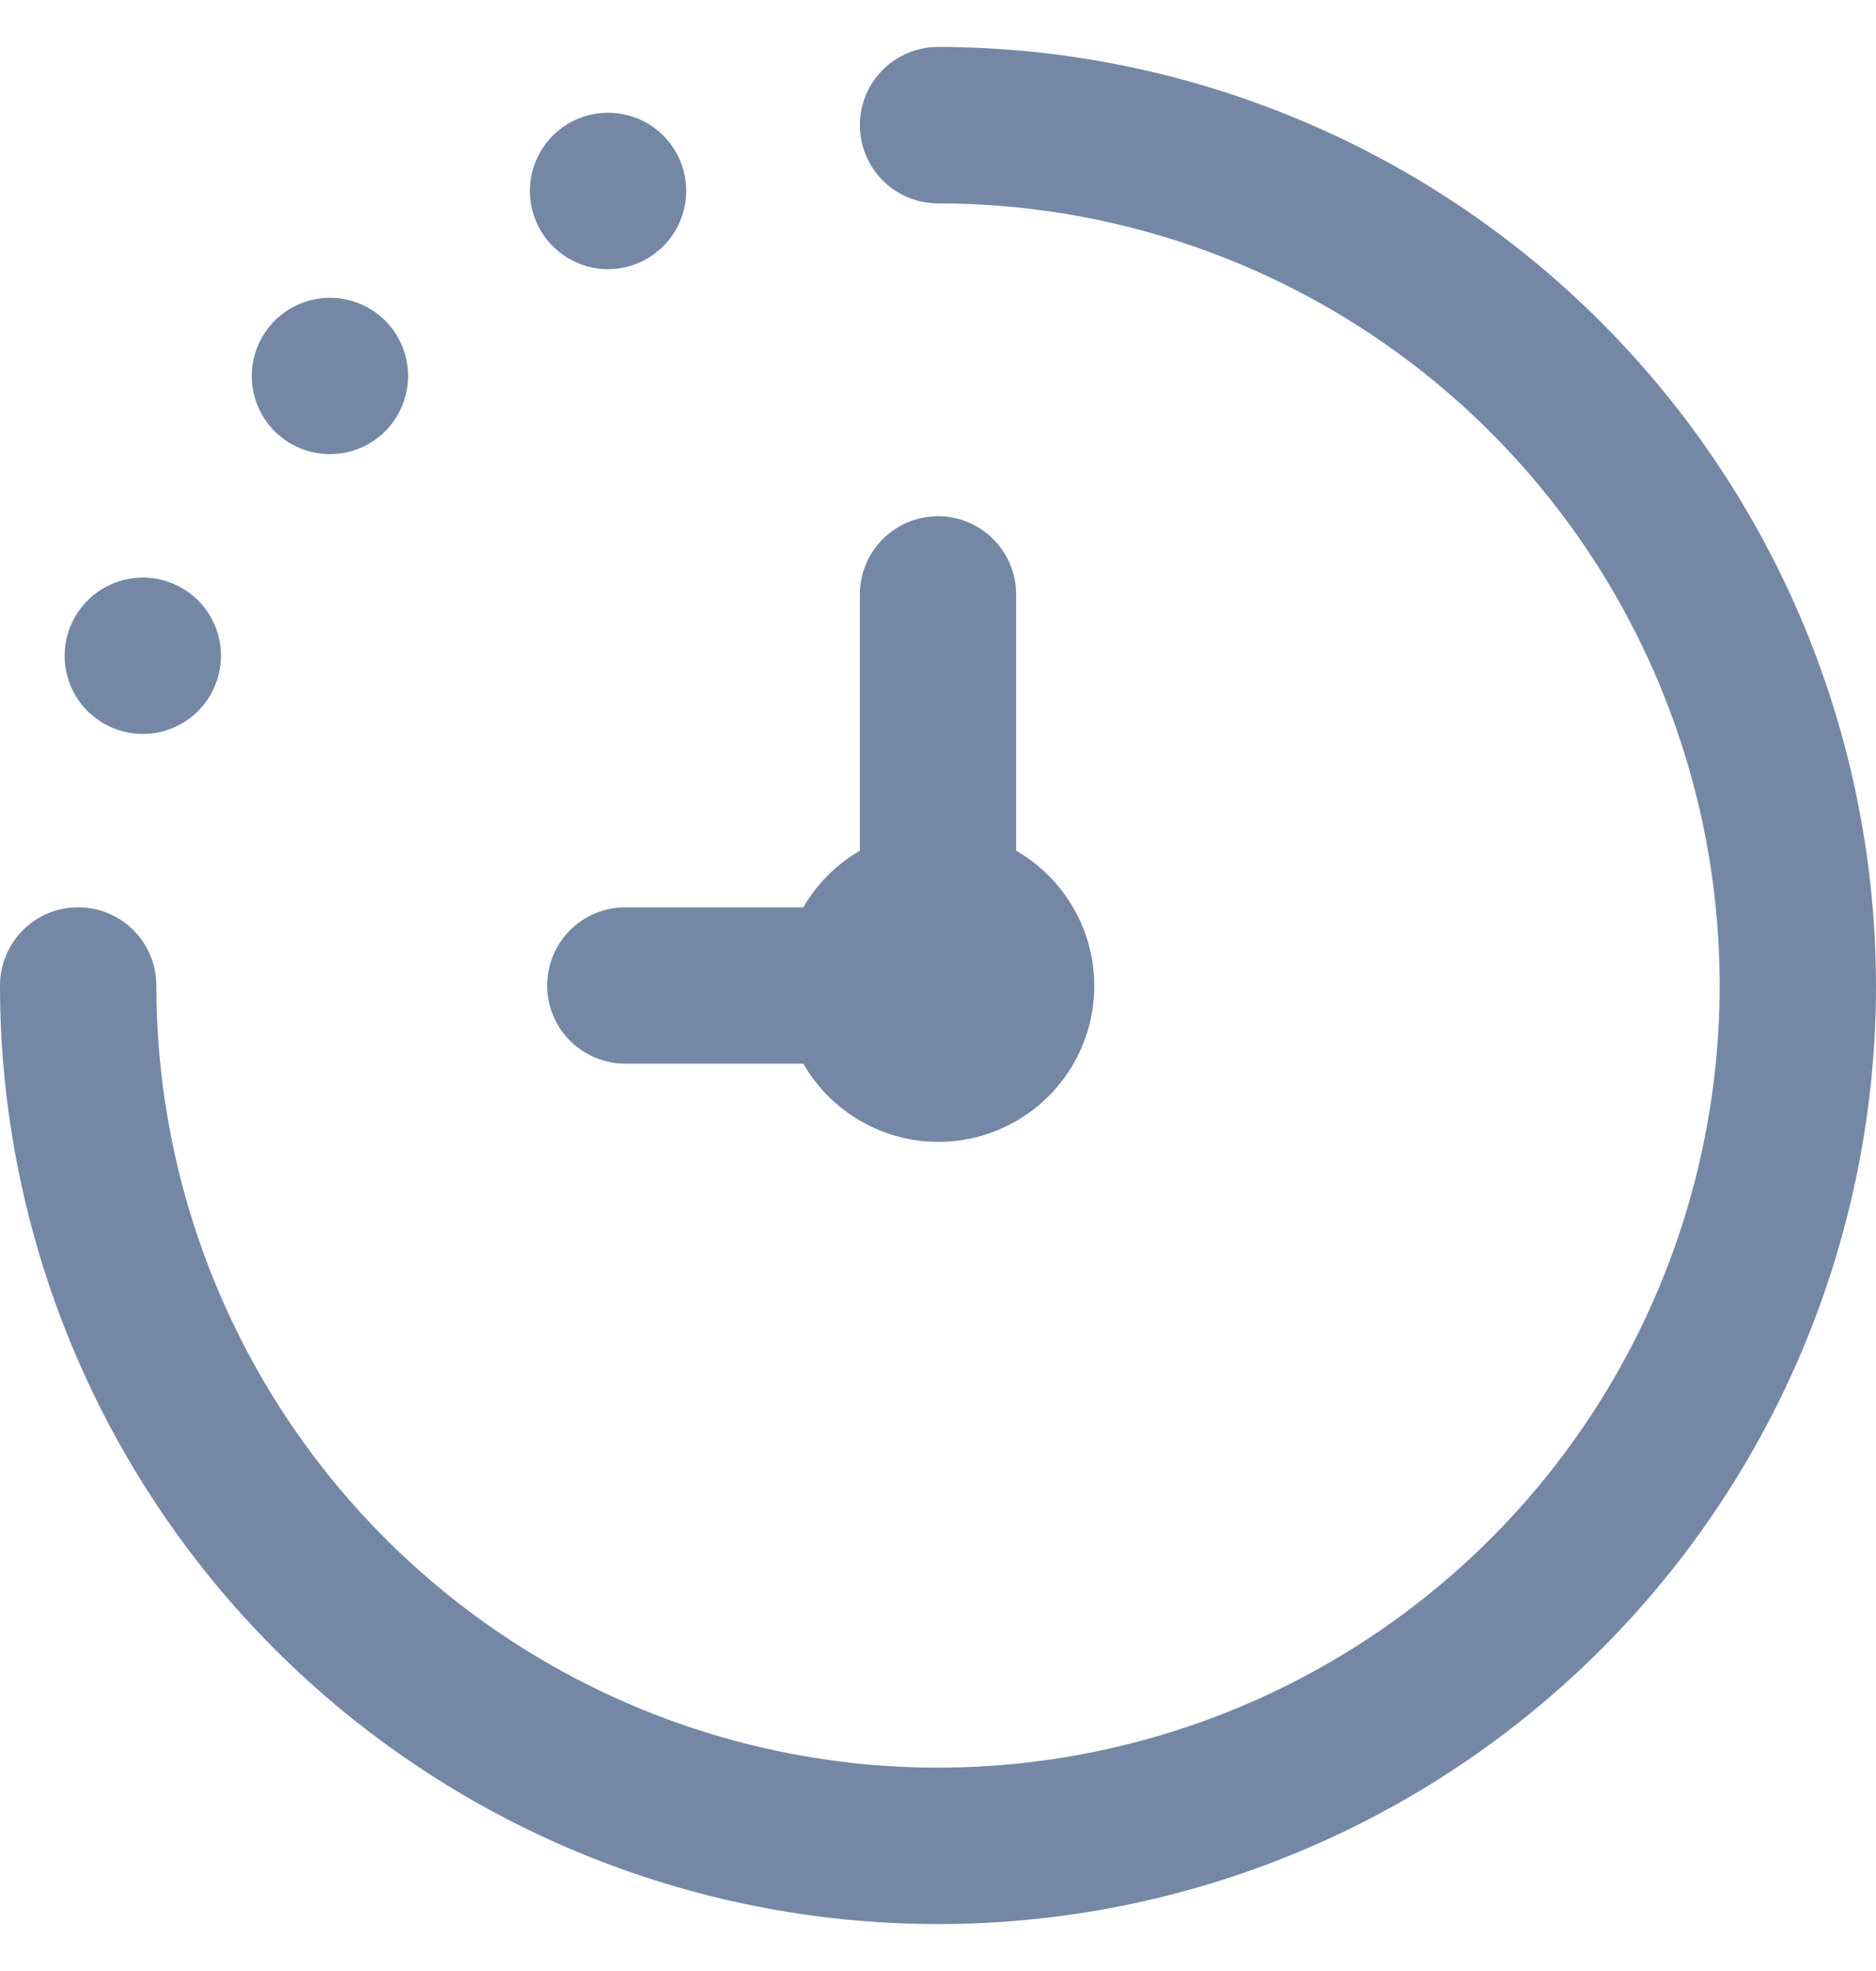 <svg width="20" height="21" viewBox="0 0 20 21" fill="none" xmlns="http://www.w3.org/2000/svg">
<g clip-path="url(#clip0_75_28477)">
<path d="M20 10.5C20 13.152 18.946 15.696 17.071 17.571C15.196 19.446 12.652 20.5 10 20.5C7.348 20.5 4.804 19.446 2.929 17.571C1.054 15.696 0 13.152 0 10.5C0 10.279 0.088 10.067 0.244 9.911C0.4 9.754 0.612 9.667 0.833 9.667C1.054 9.667 1.266 9.754 1.423 9.911C1.579 10.067 1.667 10.279 1.667 10.5C1.667 12.148 2.155 13.759 3.071 15.13C3.987 16.5 5.288 17.568 6.811 18.199C8.334 18.83 10.009 18.995 11.626 18.673C13.242 18.352 14.727 17.558 15.893 16.393C17.058 15.227 17.852 13.742 18.173 12.126C18.495 10.509 18.33 8.834 17.699 7.311C17.068 5.788 16 4.487 14.63 3.571C13.259 2.655 11.648 2.167 10 2.167C9.779 2.167 9.567 2.079 9.411 1.923C9.254 1.766 9.167 1.554 9.167 1.333C9.167 1.112 9.254 0.9 9.411 0.744C9.567 0.588 9.779 0.5 10 0.5C12.651 0.503 15.193 1.557 17.068 3.432C18.943 5.307 19.997 7.849 20 10.5ZM8.564 9.667H6.667C6.446 9.667 6.234 9.754 6.077 9.911C5.921 10.067 5.833 10.279 5.833 10.5C5.833 10.721 5.921 10.933 6.077 11.089C6.234 11.245 6.446 11.333 6.667 11.333H8.564C8.691 11.554 8.868 11.743 9.08 11.885C9.292 12.027 9.533 12.118 9.786 12.152C10.039 12.185 10.296 12.16 10.538 12.078C10.779 11.996 10.999 11.86 11.179 11.679C11.36 11.499 11.496 11.279 11.578 11.038C11.66 10.796 11.685 10.539 11.652 10.286C11.618 10.034 11.527 9.792 11.385 9.58C11.243 9.368 11.054 9.191 10.833 9.064V6.333C10.833 6.112 10.745 5.9 10.589 5.744C10.433 5.588 10.221 5.5 10 5.5C9.779 5.5 9.567 5.588 9.411 5.744C9.254 5.9 9.167 6.112 9.167 6.333V9.064C8.917 9.209 8.709 9.417 8.564 9.667ZM1.522 7.82C1.687 7.82 1.848 7.771 1.985 7.68C2.123 7.588 2.229 7.458 2.292 7.306C2.355 7.153 2.372 6.986 2.34 6.824C2.308 6.662 2.228 6.514 2.112 6.397C1.995 6.281 1.847 6.202 1.685 6.169C1.523 6.137 1.356 6.154 1.204 6.217C1.051 6.28 0.921 6.387 0.83 6.524C0.738 6.661 0.689 6.822 0.689 6.987C0.689 7.208 0.777 7.42 0.933 7.576C1.09 7.732 1.301 7.82 1.522 7.82ZM3.518 4.839C3.682 4.839 3.843 4.79 3.98 4.699C4.118 4.607 4.224 4.477 4.287 4.325C4.35 4.172 4.367 4.005 4.335 3.843C4.303 3.682 4.223 3.533 4.107 3.417C3.99 3.3 3.842 3.221 3.68 3.189C3.518 3.156 3.351 3.173 3.199 3.236C3.046 3.299 2.916 3.406 2.825 3.543C2.733 3.68 2.684 3.841 2.684 4.006C2.684 4.227 2.772 4.439 2.928 4.595C3.085 4.751 3.296 4.839 3.518 4.839ZM6.482 2.868C6.647 2.868 6.808 2.819 6.945 2.727C7.083 2.635 7.189 2.505 7.252 2.353C7.315 2.201 7.332 2.033 7.3 1.872C7.268 1.71 7.188 1.561 7.072 1.445C6.955 1.328 6.807 1.249 6.645 1.217C6.483 1.185 6.316 1.201 6.164 1.264C6.011 1.327 5.881 1.434 5.79 1.571C5.698 1.708 5.649 1.869 5.649 2.034C5.649 2.255 5.737 2.467 5.893 2.623C6.05 2.78 6.261 2.868 6.482 2.868Z" fill="#7488A6"/>
</g>
<defs>
<clipPath id="clip0_75_28477">
<rect width="20" height="20" fill="white" transform="translate(0 0.5)"/>
</clipPath>
</defs>
</svg>
